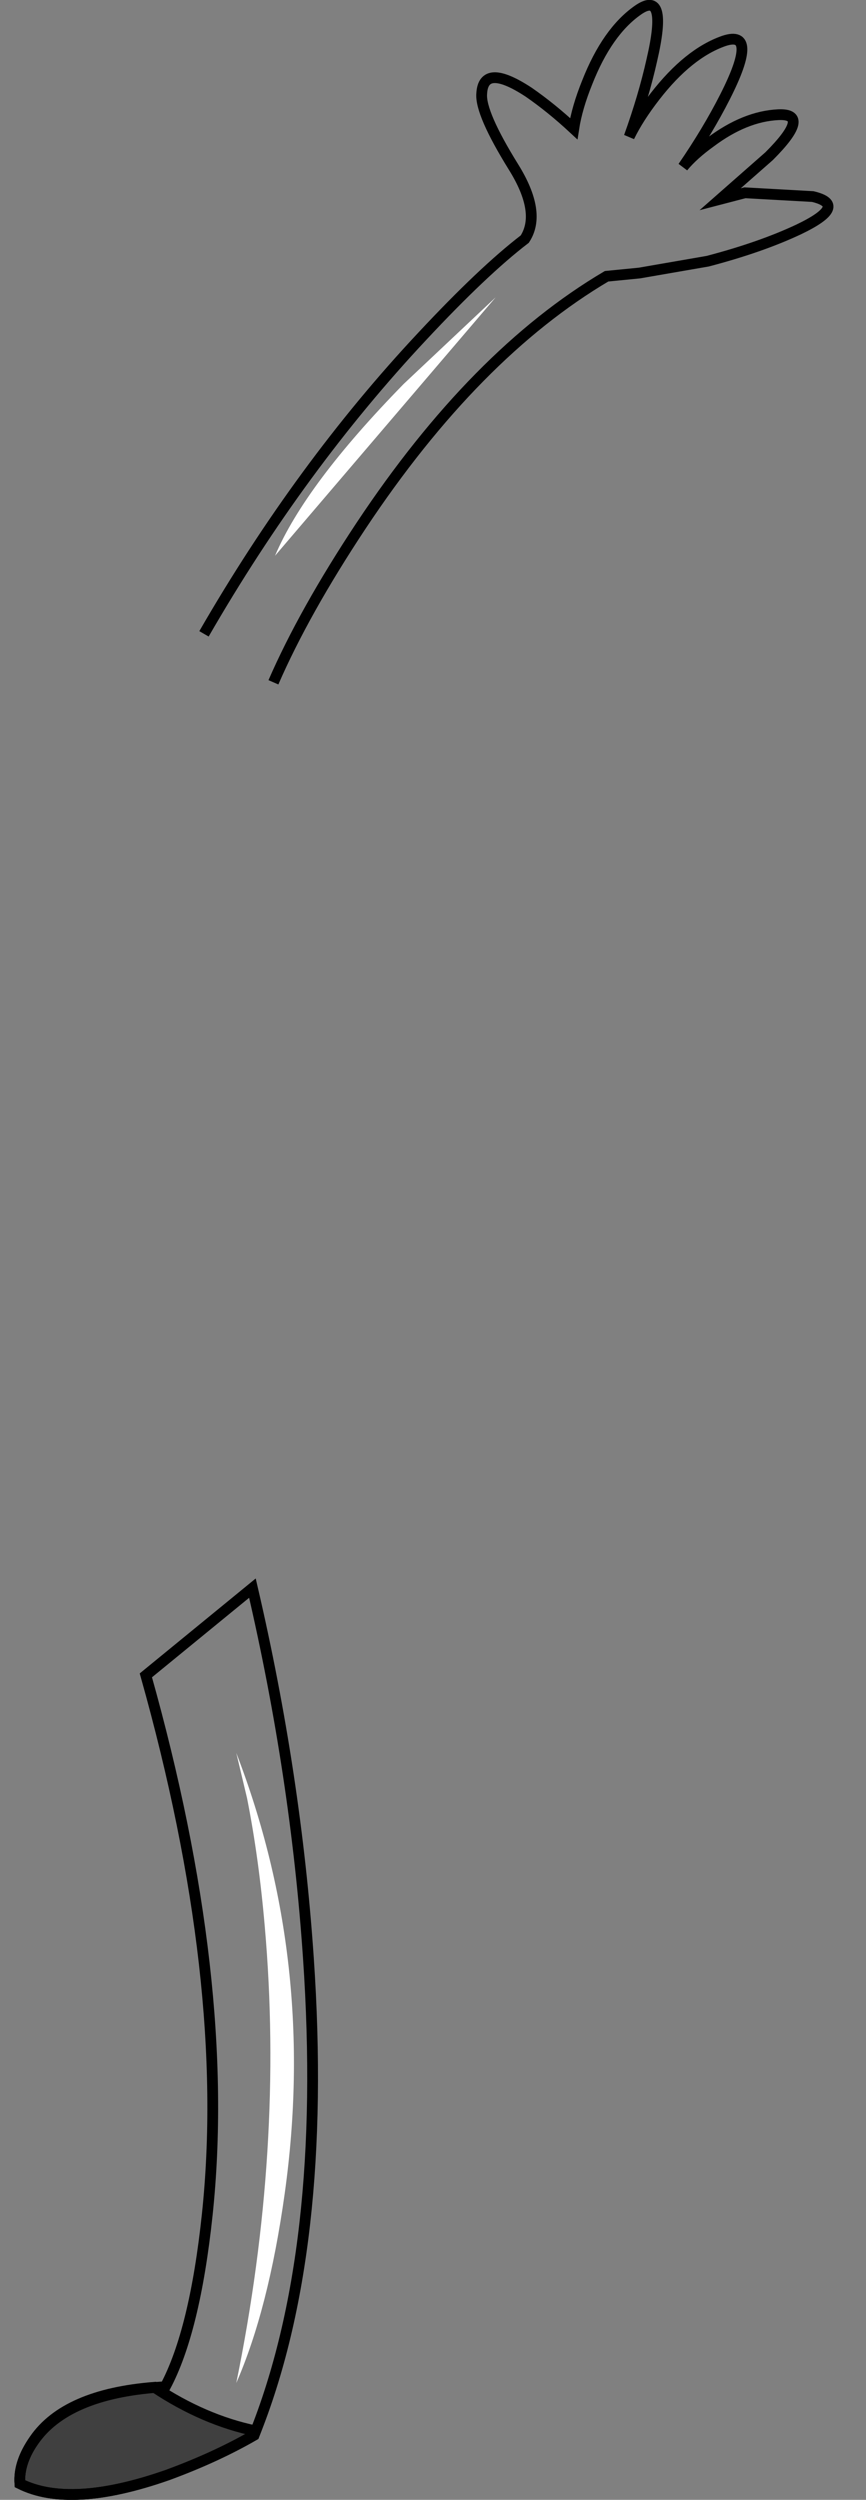 <?xml version="1.0" encoding="UTF-8" standalone="no"?>
<svg xmlns:xlink="http://www.w3.org/1999/xlink" height="232.1px" width="80.45px" xmlns="http://www.w3.org/2000/svg">
  <rect width="100%" height="100%" fill="#808080" stroke="none"/>
  <g transform="matrix(1.0, 0.0, 0.0, 1.0, 39.4, 116.05)">
    <path d="M36.1 -97.8 Q39.5 -97.0 34.8 -94.75 31.3 -93.1 26.35 -91.8 L20.0 -90.7 16.95 -90.4 Q4.75 -83.2 -5.85 -67.25 -11.15 -59.25 -14.0 -52.7 L-20.45 -57.2 Q-11.45 -72.8 -0.15 -84.85 5.5 -90.9 9.35 -93.85 10.95 -96.3 8.3 -100.55 5.2 -105.55 5.35 -107.35 5.5 -110.25 9.7 -107.5 11.8 -106.05 13.9 -104.1 14.2 -106.05 15.15 -108.4 17.0 -113.1 19.85 -115.1 22.7 -117.1 21.15 -110.45 20.4 -107.1 19.05 -103.35 19.9 -105.1 21.45 -107.1 24.55 -111.1 27.85 -112.25 31.15 -113.35 27.95 -107.05 26.35 -103.9 24.05 -100.55 25.0 -101.7 26.6 -102.85 29.8 -105.25 32.9 -105.4 36.05 -105.55 32.05 -101.55 L27.5 -97.55 29.8 -98.15 36.1 -97.8" fill="#ffffff" fill-opacity="0.0" fill-rule="evenodd" stroke="none"/>
    <path d="M-20.45 -57.2 Q-11.45 -72.8 -0.15 -84.85 5.5 -90.9 9.35 -93.85 10.95 -96.3 8.3 -100.55 5.2 -105.55 5.35 -107.35 5.5 -110.25 9.7 -107.5 11.8 -106.05 13.9 -104.1 14.2 -106.05 15.15 -108.4 17.0 -113.1 19.85 -115.1 22.7 -117.1 21.15 -110.45 20.4 -107.1 19.05 -103.35 19.9 -105.1 21.45 -107.1 24.55 -111.1 27.85 -112.25 31.15 -113.35 27.95 -107.05 26.35 -103.9 24.05 -100.55 25.0 -101.7 26.6 -102.85 29.8 -105.25 32.9 -105.4 36.05 -105.55 32.05 -101.55 L27.5 -97.55 29.8 -98.15 36.1 -97.8 Q39.5 -97.0 34.8 -94.75 31.3 -93.1 26.35 -91.8 L20.0 -90.7 16.95 -90.4 Q4.75 -83.2 -5.85 -67.25 -11.15 -59.25 -14.0 -52.7" fill="none" stroke="#000000" stroke-linecap="butt" stroke-linejoin="miter-clip" stroke-miterlimit="10.0" stroke-width="1.0"/>
    <path d="M-25.85 39.5 L-15.95 31.4 Q-11.9 48.8 -10.75 65.75 -8.9 92.9 -15.8 110.05 -19.35 112.1 -23.85 113.75 -32.85 116.9 -37.55 114.55 -37.7 112.5 -36.1 110.35 -32.9 106.05 -24.05 105.55 -21.3 100.4 -20.15 89.6 -17.85 67.95 -25.85 39.5" fill="#ffffff" fill-opacity="0.0" fill-rule="evenodd" stroke="none"/>
    <path d="M-25.85 39.5 Q-17.85 67.95 -20.15 89.6 -21.3 100.4 -24.05 105.55 -32.9 106.05 -36.1 110.35 -37.7 112.5 -37.55 114.55 -32.85 116.9 -23.85 113.75 -19.35 112.1 -15.8 110.05 -8.9 92.9 -10.75 65.75 -11.9 48.8 -15.95 31.4 L-25.85 39.5 Z" fill="none" stroke="#000000" stroke-linecap="butt" stroke-linejoin="miter-clip" stroke-miterlimit="10.0" stroke-width="1.0"/>
    <path d="M-37.55 114.55 Q-37.7 112.6 -36.2 110.45 -33.3 106.25 -25.05 105.6 -20.45 108.65 -15.65 109.65 L-15.8 110.05 Q-19.35 112.1 -23.85 113.75 -32.85 116.9 -37.55 114.55" fill="#000000" fill-opacity="0.498" fill-rule="evenodd" stroke="none"/>
    <path d="M-37.55 114.55 Q-32.85 116.9 -23.85 113.75 -19.35 112.1 -15.8 110.05 L-15.65 109.65 Q-20.45 108.65 -25.05 105.6 -33.3 106.25 -36.2 110.45 -37.7 112.6 -37.55 114.55 Z" fill="none" stroke="#000000" stroke-linecap="butt" stroke-linejoin="miter-clip" stroke-miterlimit="10.0" stroke-width="1.0"/>
    <path d="M-16.45 50.9 L-17.45 46.7 Q-9.95 66.15 -12.95 87.6 -14.45 98.35 -17.45 105.2 -13.0 83.4 -14.8 62.85 -15.35 56.45 -16.45 50.9" fill="#ffffff" fill-rule="evenodd" stroke="none"/>
    <path d="M-1.9 -80.4 L6.65 -88.45 -13.85 -64.45 Q-11.05 -71.05 -1.9 -80.4" fill="#ffffff" fill-rule="evenodd" stroke="none"/>
  </g>
</svg>
